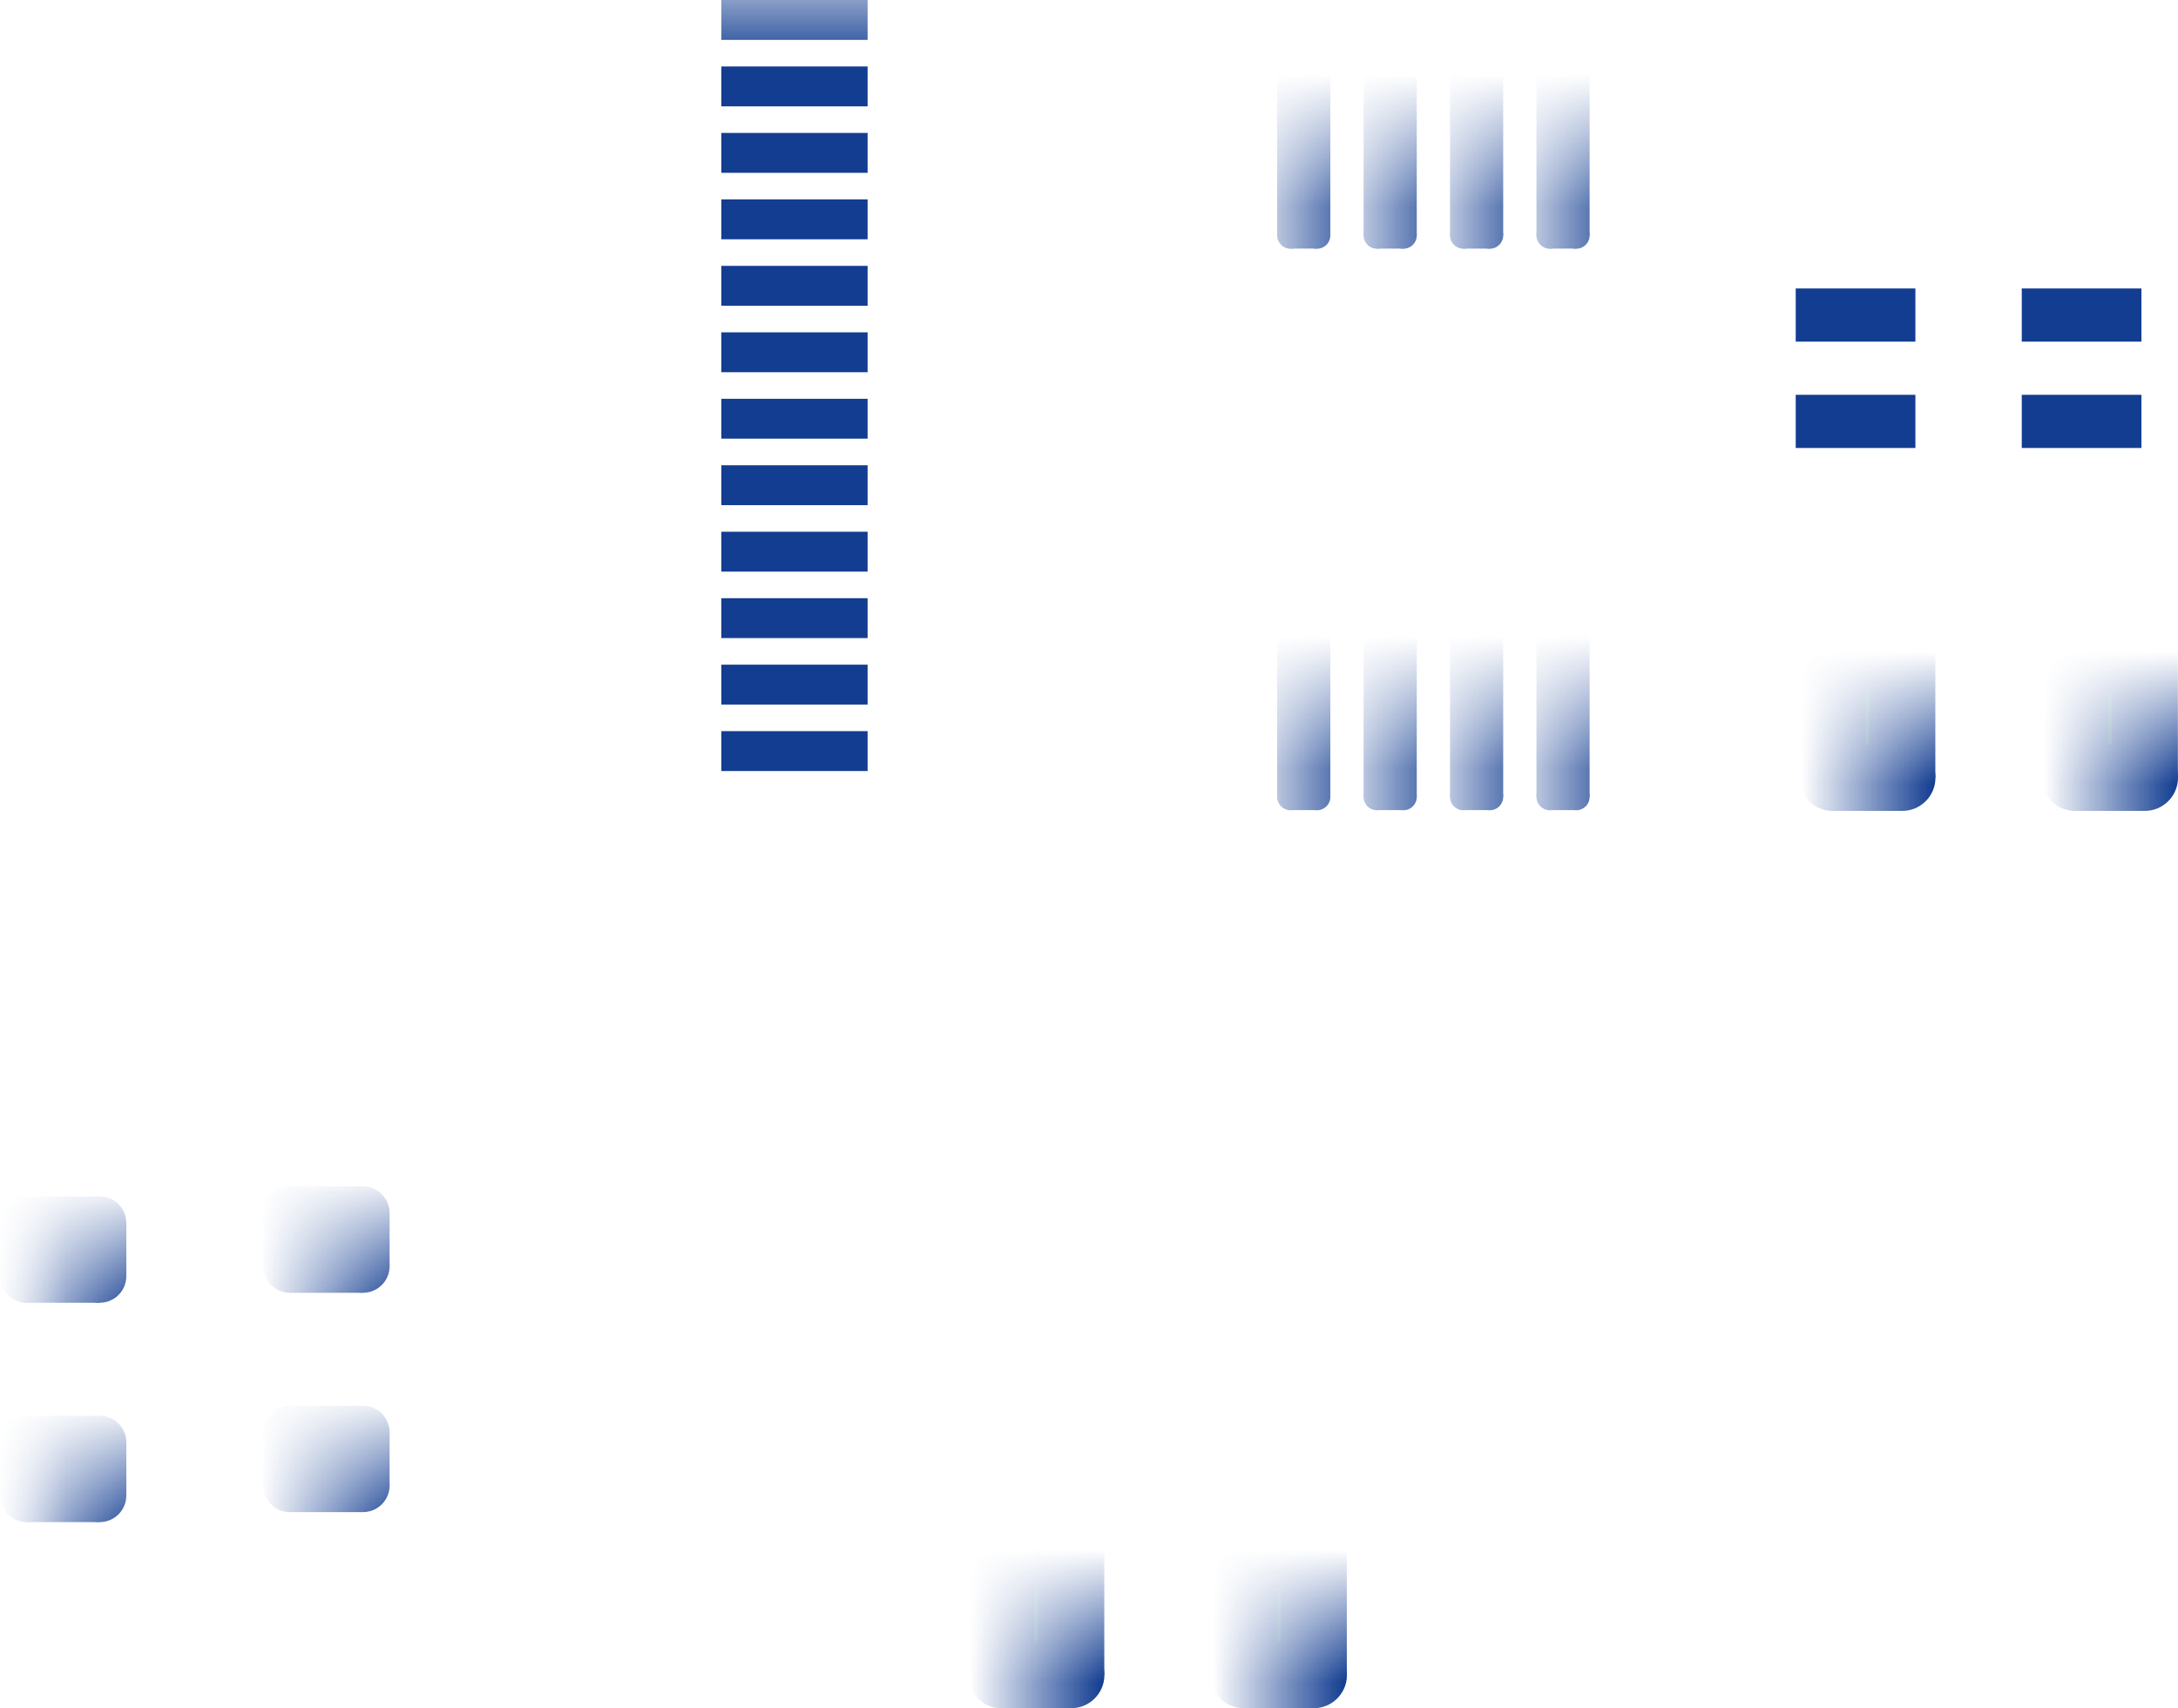 <?xml version="1.0" encoding="UTF-8"?>
<svg xmlns="http://www.w3.org/2000/svg" xmlns:xlink="http://www.w3.org/1999/xlink"
     width="16.38" height="12.85" viewBox="0 0 16.38 12.85">
<defs>
<mask id="d0">
<rect x="-8.19" y="-6.425" width="32.76" height="25.7" fill="white" />
</mask>
<g id="d1">
<rect x="-0.55" y="-0.15" width="1.1" height="0.3" fill="#133d91ff" transform="rotate(-0.0)" />
</g>
<mask id="d2">
<rect x="-8.19" y="-6.425" width="32.76" height="25.7" fill="white" />
</mask>
<g id="d3">
<circle cx="0" cy="0" r="0.1" fill="#133d91ff" />
</g>
<g id="d4">
<circle cx="0" cy="0" r="0.1" fill="#133d91ff" />
</g>
<g id="d5">
<circle cx="0" cy="0" r="0.1" fill="#133d91ff" />
</g>
<g id="d6">
<circle cx="0" cy="0" r="0.1" fill="#133d91ff" />
</g>
<g mask="url(#d2)" id="d7">
<g></g>
<path d="M-0.1,0.713 L-0.1,-0.713 L0.1,-0.713 L0.1,0.713 L-0.1,0.713 L-0.1,0.713 Z" fill="#155c82ff" />
<use xlink:href="#d3" x="-0.1" y="0.713" />
<use xlink:href="#d4" x="-0.1" y="-0.713" />
<use xlink:href="#d5" x="0.1" y="-0.713" />
<use xlink:href="#d6" x="0.1" y="0.713" />
<path d="M-0.2,0.713 L0,0.713 L0,-0.713 L-0.2,-0.713 Z" fill="#133d91ff" />
<path d="M-0.1,-0.812 L-0.1,-0.613 L0.1,-0.613 L0.1,-0.812 Z" fill="#133d91ff" />
<path d="M0.2,-0.713 L0,-0.713 L0,0.713 L0.2,0.713 Z" fill="#133d91ff" />
<path d="M0.1,0.812 L0.1,0.613 L-0.1,0.613 L-0.1,0.812 Z" fill="#133d91ff" />
</g>
<mask id="d8">
<rect x="-8.19" y="-6.425" width="32.76" height="25.7" fill="white" />
</mask>
<g id="d9">
<circle cx="0" cy="0" r="0.25" fill="#133d91ff" />
</g>
<g id="d10">
<circle cx="0" cy="0" r="0.25" fill="#133d91ff" />
</g>
<g id="d11">
<circle cx="0" cy="0" r="0.25" fill="#133d91ff" />
</g>
<g id="d12">
<circle cx="0" cy="0" r="0.25" fill="#133d91ff" />
</g>
<g mask="url(#d8)" id="d13">
<g></g>
<path d="M0.263,0.45 L-0.263,0.45 L-0.263,-0.45 L0.263,-0.45 L0.263,0.45 L0.263,0.45 Z" fill="#155c82ff" />
<use xlink:href="#d9" x="0.263" y="0.45" />
<use xlink:href="#d10" x="-0.263" y="0.45" />
<use xlink:href="#d11" x="-0.263" y="-0.45" />
<use xlink:href="#d12" x="0.263" y="-0.45" />
<path d="M0.263,0.7 L0.263,0.2 L-0.263,0.2 L-0.263,0.7 Z" fill="#133d91ff" />
<path d="M-0.512,0.45 L-0.013,0.45 L-0.013,-0.45 L-0.512,-0.45 Z" fill="#133d91ff" />
<path d="M-0.263,-0.7 L-0.263,-0.2 L0.263,-0.2 L0.263,-0.7 Z" fill="#133d91ff" />
<path d="M0.512,-0.45 L0.013,-0.45 L0.013,0.45 L0.512,0.45 Z" fill="#133d91ff" />
</g>
<mask id="d14">
<rect x="-8.19" y="-6.425" width="32.76" height="25.7" fill="white" />
</mask>
<g id="d15">
<circle cx="0" cy="0" r="0.2" fill="#133d91ff" />
</g>
<g id="d16">
<circle cx="0" cy="0" r="0.2" fill="#133d91ff" />
</g>
<g id="d17">
<circle cx="0" cy="0" r="0.2" fill="#133d91ff" />
</g>
<g id="d18">
<circle cx="0" cy="0" r="0.2" fill="#133d91ff" />
</g>
<g mask="url(#d14)" id="d19">
<g></g>
<path d="M-0.275,0.2 L-0.275,-0.2 L0.275,-0.2 L0.275,0.2 L-0.275,0.2 L-0.275,0.2 Z" fill="#155c82ff" />
<use xlink:href="#d15" x="-0.275" y="0.2" />
<use xlink:href="#d16" x="-0.275" y="-0.2" />
<use xlink:href="#d17" x="0.275" y="-0.2" />
<use xlink:href="#d18" x="0.275" y="0.2" />
<path d="M-0.475,0.2 L-0.075,0.2 L-0.075,-0.2 L-0.475,-0.2 Z" fill="#133d91ff" />
<path d="M-0.275,-0.4 L-0.275,0 L0.275,0 L0.275,-0.4 Z" fill="#133d91ff" />
<path d="M0.475,-0.2 L0.075,-0.2 L0.075,0.2 L0.475,0.2 Z" fill="#133d91ff" />
<path d="M0.275,0.4 L0.275,0 L-0.275,0 L-0.275,0.4 Z" fill="#133d91ff" />
</g>
<g id="d20">
<rect x="-0.45" y="-0.2" width="0.9" height="0.4" fill="#133d91ff" transform="rotate(-0.0)" />
</g>
<mask id="d21">
<rect x="-8.19" y="-6.425" width="32.76" height="25.7" fill="white" />
</mask>
<g id="d22">
<circle cx="0" cy="0" r="0.25" fill="#133d91ff" />
</g>
<g id="d23">
<circle cx="0" cy="0" r="0.25" fill="#133d91ff" />
</g>
<g id="d24">
<circle cx="0" cy="0" r="0.25" fill="#133d91ff" />
</g>
<g id="d25">
<circle cx="0" cy="0" r="0.25" fill="#133d91ff" />
</g>
<g mask="url(#d21)" id="d26">
<g></g>
<path d="M-0.263,-0.45 L0.263,-0.45 L0.263,0.45 L-0.263,0.45 L-0.263,-0.45 L-0.263,-0.45 Z" fill="#155c82ff" />
<use xlink:href="#d22" x="-0.263" y="-0.45" />
<use xlink:href="#d23" x="0.263" y="-0.45" />
<use xlink:href="#d24" x="0.263" y="0.45" />
<use xlink:href="#d25" x="-0.263" y="0.45" />
<path d="M-0.263,-0.7 L-0.263,-0.2 L0.263,-0.2 L0.263,-0.7 Z" fill="#133d91ff" />
<path d="M0.512,-0.45 L0.013,-0.45 L0.013,0.45 L0.512,0.45 Z" fill="#133d91ff" />
<path d="M0.263,0.7 L0.263,0.2 L-0.263,0.2 L-0.263,0.7 Z" fill="#133d91ff" />
<path d="M-0.512,0.45 L-0.013,0.45 L-0.013,-0.45 L-0.512,-0.45 Z" fill="#133d91ff" />
</g>
</defs>
<g mask="url(#d0)">
<g></g>
<use xlink:href="#d1" x="5.975" y="1.15" />
<use xlink:href="#d1" x="5.975" y="1.65" />
<use xlink:href="#d1" x="5.975" y="4.65" />
<use xlink:href="#d1" x="5.975" y="4.15" />
<use xlink:href="#d1" x="5.975" y="0.15" />
<use xlink:href="#d1" x="5.975" y="0.65" />
<use xlink:href="#d1" x="5.975" y="3.65" />
<use xlink:href="#d1" x="5.975" y="5.15" />
<use xlink:href="#d1" x="5.975" y="2.15" />
<use xlink:href="#d1" x="5.975" y="2.65" />
<use xlink:href="#d1" x="5.975" y="3.15" />
<use xlink:href="#d1" x="5.975" y="5.65" />
<use xlink:href="#d7" x="11.755" y="1.058" />
<use xlink:href="#d7" x="11.105" y="1.058" />
<use xlink:href="#d7" x="10.455" y="1.058" />
<use xlink:href="#d7" x="9.805" y="1.058" />
<use xlink:href="#d7" x="9.805" y="5.282" />
<use xlink:href="#d7" x="10.455" y="5.282" />
<use xlink:href="#d7" x="11.105" y="5.282" />
<use xlink:href="#d7" x="11.755" y="5.282" />
<use xlink:href="#d13" x="15.867" y="5.4" />
<use xlink:href="#d13" x="14.043" y="5.4" />
<use xlink:href="#d19" x="0.475" y="9.4" />
<use xlink:href="#d19" x="0.475" y="11.05" />
<use xlink:href="#d20" x="15.655" y="3.17" />
<use xlink:href="#d20" x="15.655" y="2.37" />
<use xlink:href="#d20" x="13.955" y="2.37" />
<use xlink:href="#d20" x="13.955" y="3.17" />
<use xlink:href="#d19" x="2.455" y="9.325" />
<use xlink:href="#d19" x="2.455" y="10.975" />
<use xlink:href="#d26" x="7.793" y="12.15" />
<use xlink:href="#d26" x="9.617" y="12.15" />
</g>
</svg>